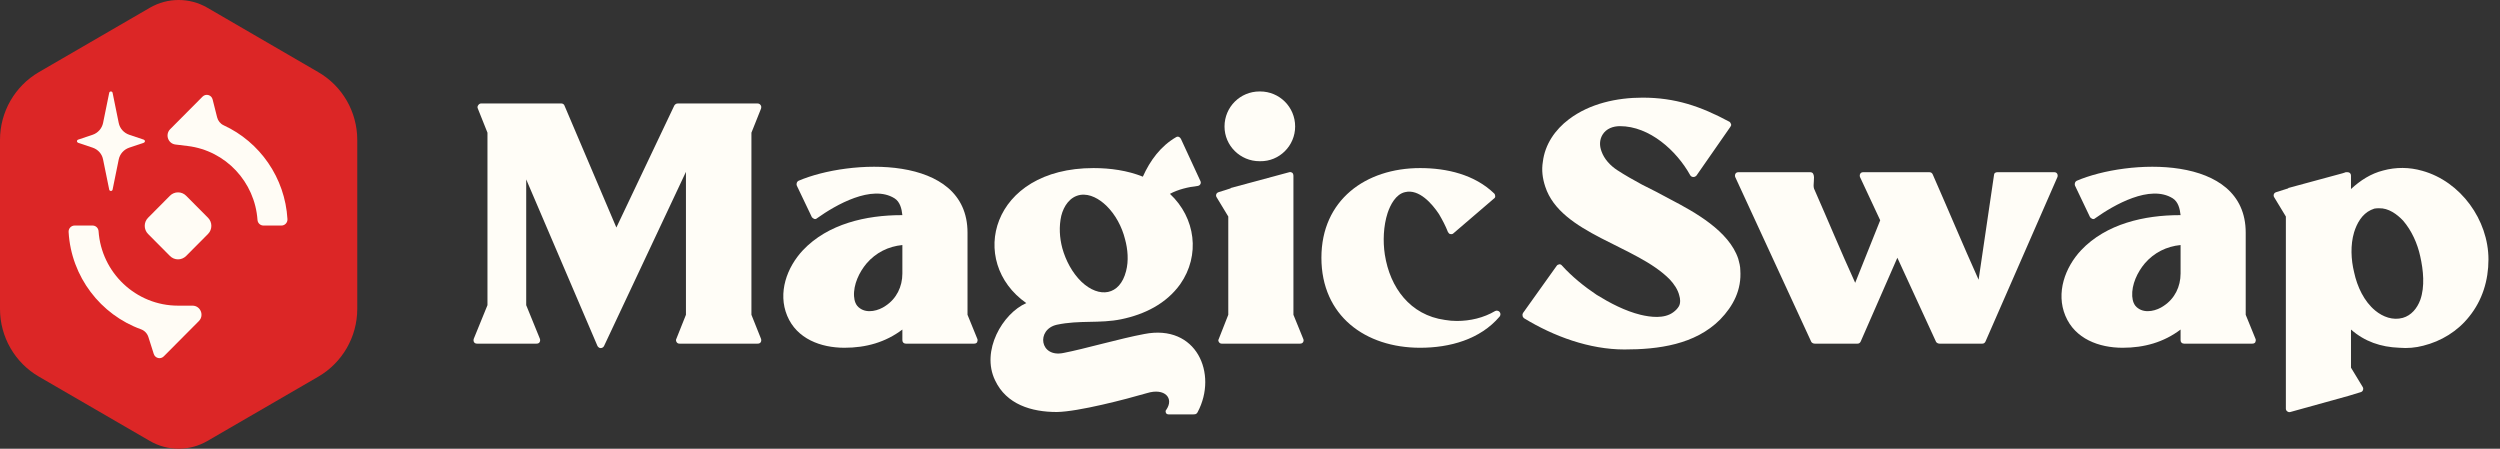 <svg width="156" height="28" viewBox="0 0 156 28" fill="none" xmlns="http://www.w3.org/2000/svg">
<rect x="0" y="0" width="156" height="28" fill="#333333" stroke="none"/>
<path d="M0 8.728V19.278C0 21.024 0.929 22.634 2.43 23.503L9.352 27.517C10.463 28.161 11.83 28.161 12.941 27.517L19.863 23.503C21.364 22.629 22.293 21.018 22.293 19.278V8.728C22.293 6.982 21.364 5.37 19.863 4.503L12.941 0.483C11.83 -0.161 10.463 -0.161 9.352 0.483L2.43 4.498C0.929 5.371 0 6.982 0 8.728Z" fill="#DC2626"/>
<path d="M4.874 8.909L5.782 9.214C6.117 9.328 6.367 9.605 6.432 9.952L6.816 11.835C6.827 11.884 6.87 11.916 6.92 11.916C6.971 11.916 7.014 11.884 7.025 11.835L7.408 9.952C7.479 9.61 7.726 9.328 8.064 9.214L8.972 8.909C9.015 8.892 9.043 8.855 9.043 8.812C9.043 8.768 9.015 8.731 8.972 8.714L8.064 8.409C7.729 8.295 7.479 8.019 7.408 7.671L7.025 5.788C7.014 5.739 6.971 5.707 6.92 5.707C6.87 5.707 6.827 5.739 6.816 5.788L6.432 7.671C6.361 8.013 6.115 8.295 5.782 8.409L4.874 8.714C4.831 8.731 4.803 8.768 4.803 8.812C4.803 8.855 4.831 8.892 4.874 8.909V8.909Z" fill="#FFFCF5"/>
<path d="M9.596 22.089L9.258 21.026C9.187 20.806 9.02 20.629 8.804 20.55C6.283 19.639 4.442 17.278 4.281 14.475C4.268 14.258 4.44 14.074 4.655 14.074H5.778C5.974 14.074 6.135 14.226 6.15 14.422C6.327 17.017 8.484 19.073 11.11 19.073H12.012C12.511 19.073 12.762 19.68 12.409 20.035L10.216 22.24C10.018 22.439 9.682 22.356 9.596 22.089V22.089Z" fill="#FFFCF5"/>
<path d="M17.563 14.074H16.44C16.243 14.074 16.081 13.921 16.068 13.724C15.903 11.352 14.087 9.4 11.711 9.11L10.949 9.018C10.485 8.962 10.289 8.393 10.62 8.06L12.64 6.029C12.846 5.822 13.195 5.92 13.266 6.201L13.548 7.321C13.603 7.538 13.75 7.722 13.952 7.816C16.212 8.855 17.787 11.089 17.937 13.673C17.95 13.889 17.778 14.074 17.563 14.074V14.074Z" fill="#FFFCF5"/>
<path d="M10.606 12.213L9.24 13.588C8.962 13.867 8.962 14.32 9.24 14.6L10.606 15.974C10.884 16.254 11.335 16.254 11.613 15.974L12.98 14.6C13.258 14.32 13.258 13.867 12.98 13.588L11.613 12.213C11.335 11.934 10.884 11.934 10.606 12.213Z" fill="#FFFCF5"/>
<path d="M35.231 6.607C35.209 6.522 35.124 6.457 35.038 6.457H30.011C29.947 6.457 29.883 6.5 29.84 6.565C29.797 6.629 29.776 6.693 29.819 6.779L30.418 8.28V19.042L29.562 21.143C29.541 21.207 29.541 21.293 29.583 21.357C29.626 21.421 29.69 21.443 29.776 21.443H33.477C33.562 21.443 33.626 21.421 33.669 21.357C33.712 21.293 33.712 21.207 33.691 21.143L32.835 19.042V11.195L37.284 21.593C37.327 21.657 37.391 21.721 37.477 21.721C37.562 21.721 37.648 21.679 37.691 21.593L42.803 10.724V19.642L42.204 21.143C42.162 21.207 42.183 21.293 42.226 21.357C42.269 21.421 42.333 21.443 42.397 21.443H47.274C47.36 21.443 47.424 21.421 47.467 21.357C47.51 21.293 47.51 21.207 47.488 21.143L46.889 19.642V8.28L47.488 6.779C47.51 6.693 47.51 6.629 47.467 6.565C47.424 6.5 47.36 6.457 47.274 6.457H42.29C42.183 6.457 42.119 6.522 42.076 6.586L38.461 14.197L35.231 6.607Z" fill="#FFFDF7"/>
<path d="M60.373 19.642V14.518C60.373 9.566 52.971 9.93 49.827 11.281C49.784 11.302 49.741 11.345 49.72 11.41C49.698 11.474 49.698 11.517 49.72 11.581L50.661 13.553C50.704 13.596 50.746 13.639 50.811 13.661C50.875 13.682 50.939 13.661 50.982 13.618C52.158 12.782 54.404 11.495 55.816 12.374C56.159 12.589 56.266 13.018 56.308 13.425C56.287 13.425 56.266 13.425 56.244 13.425C54.062 13.425 51.666 13.961 50.105 15.611C49.099 16.683 48.522 18.27 49.121 19.706C49.72 21.143 51.217 21.7 52.693 21.7C54.041 21.7 55.26 21.357 56.308 20.564V21.228C56.308 21.357 56.394 21.443 56.522 21.443H60.779C60.865 21.443 60.929 21.421 60.972 21.357C60.993 21.293 61.014 21.228 60.993 21.164L60.373 19.642ZM56.308 17.069C56.308 17.884 55.945 18.634 55.26 19.084C54.832 19.385 54.126 19.578 53.656 19.235C53.399 19.063 53.313 18.784 53.292 18.484C53.249 17.755 53.613 16.984 54.084 16.426C54.661 15.762 55.431 15.376 56.308 15.29V17.069Z" fill="#FFFDF7"/>
<path d="M72.919 25.859H74.266C74.545 25.859 74.651 25.881 74.737 25.709C75.999 23.329 74.673 20.199 71.4 20.843C69.903 21.121 67.614 21.786 66.373 22.022C64.876 22.343 64.64 20.564 65.945 20.264C67.357 19.963 68.619 20.199 69.967 19.921C71.421 19.62 72.769 18.956 73.646 17.734C74.908 15.933 74.609 13.596 73.004 12.096C73.518 11.817 74.159 11.667 74.737 11.603C74.887 11.581 74.972 11.431 74.908 11.302L73.689 8.666C73.625 8.537 73.496 8.494 73.389 8.558C72.427 9.116 71.764 10.016 71.314 11.024C70.352 10.638 69.282 10.488 68.234 10.488C61.816 10.488 60.362 16.34 64.041 18.913C62.565 19.556 61.196 21.893 62.095 23.737C62.801 25.237 64.362 25.709 65.945 25.709C67.293 25.688 70.245 24.916 71.571 24.53C72.683 24.187 73.282 24.851 72.769 25.58C72.769 25.602 72.748 25.602 72.748 25.602C72.726 25.645 72.726 25.688 72.748 25.709C72.748 25.73 72.748 25.752 72.748 25.773C72.769 25.773 72.769 25.795 72.769 25.795C72.812 25.838 72.855 25.859 72.919 25.859ZM70.202 14.925C70.373 15.547 70.437 16.276 70.266 16.919C69.881 18.441 68.598 18.634 67.485 17.584C66.908 17.026 66.501 16.255 66.287 15.483C66.116 14.84 66.073 14.132 66.223 13.468C66.373 12.867 66.758 12.267 67.421 12.16C68.02 12.074 68.598 12.417 69.025 12.825C69.603 13.382 70.01 14.154 70.202 14.925Z" fill="#FFFDF7"/>
<path d="M80.71 19.642V10.959C80.71 10.895 80.688 10.831 80.646 10.788C80.581 10.745 80.517 10.724 80.453 10.745L76.795 11.731C76.795 11.753 76.795 11.753 76.795 11.753L76.046 11.989C75.982 12.01 75.918 12.053 75.897 12.117C75.875 12.181 75.875 12.246 75.918 12.31L76.645 13.511V19.642L76.046 21.164C76.004 21.228 76.025 21.293 76.068 21.357C76.111 21.421 76.175 21.443 76.239 21.443H81.116C81.202 21.443 81.266 21.421 81.309 21.357C81.352 21.293 81.352 21.228 81.33 21.164L80.71 19.642ZM76.41 7.894C76.41 9.094 77.394 10.059 78.592 10.059H78.613H78.635C79.833 10.08 80.817 9.094 80.817 7.894C80.817 6.672 79.833 5.707 78.635 5.707H78.613H78.592C77.394 5.707 76.41 6.672 76.41 7.894Z" fill="#FFFDF7"/>
<path d="M93.302 12.246C93.302 12.181 93.28 12.117 93.238 12.074C92.018 10.895 90.285 10.488 88.617 10.488C85.216 10.488 82.456 12.482 82.456 16.083C82.456 19.706 85.194 21.7 88.617 21.7C90.457 21.7 92.361 21.186 93.58 19.749C93.644 19.663 93.644 19.556 93.58 19.47C93.516 19.385 93.387 19.363 93.302 19.406C92.574 19.835 91.74 20.028 90.906 20.028C90.649 20.028 90.414 20.006 90.157 19.963C87.997 19.663 86.734 17.948 86.414 15.89C86.285 15.054 86.328 14.089 86.585 13.296C86.756 12.782 87.098 12.117 87.676 11.989C88.553 11.774 89.366 12.717 89.793 13.361C90.007 13.725 90.2 14.089 90.35 14.475C90.392 14.54 90.435 14.604 90.499 14.604C90.585 14.625 90.649 14.604 90.692 14.561L93.216 12.396C93.28 12.353 93.302 12.31 93.302 12.246Z" fill="#FFFDF7"/>
<path d="M108.017 7.744C107.996 7.679 107.953 7.615 107.91 7.594C106.114 6.629 104.531 6.093 102.498 6.093C100.894 6.093 99.204 6.457 97.899 7.444C97.043 8.087 96.402 9.009 96.273 10.102C96.188 10.616 96.252 11.131 96.423 11.645C97.386 14.604 102.135 15.311 104.21 17.455C104.466 17.734 104.702 18.077 104.787 18.441C104.851 18.634 104.873 18.913 104.766 19.106C104.68 19.256 104.552 19.385 104.402 19.492C103.846 19.899 102.99 19.792 102.37 19.642C101.407 19.406 100.466 18.913 99.632 18.398C98.862 17.884 98.092 17.262 97.471 16.576C97.428 16.512 97.364 16.491 97.3 16.491C97.215 16.512 97.172 16.533 97.129 16.598L95.033 19.535C95.011 19.578 94.99 19.642 95.011 19.706C95.011 19.771 95.054 19.813 95.097 19.856C96.958 20.992 99.183 21.807 101.365 21.807C103.482 21.807 105.771 21.507 107.333 19.942C108.167 19.084 108.681 18.077 108.595 16.855C108.595 16.619 108.531 16.383 108.467 16.148C107.889 14.411 105.75 13.232 104.231 12.439C103.653 12.117 103.055 11.817 102.456 11.517C101.942 11.238 101.407 10.938 100.915 10.616C100.488 10.338 100.102 9.93 99.931 9.437C99.803 9.094 99.803 8.73 99.996 8.408C100.231 8.022 100.659 7.872 101.086 7.872C102.926 7.872 104.616 9.394 105.472 10.938C105.515 11.002 105.579 11.045 105.664 11.045C105.728 11.045 105.793 11.024 105.857 10.959L107.975 7.915C108.017 7.851 108.039 7.808 108.017 7.744Z" fill="#FFFDF7"/>
<path d="M113.197 11.774C113.111 11.538 113.261 11.088 113.154 10.874C113.132 10.788 113.047 10.745 112.961 10.745H108.491C108.405 10.745 108.341 10.767 108.298 10.831C108.255 10.895 108.255 10.981 108.277 11.045L113.026 21.336C113.068 21.4 113.154 21.443 113.239 21.443H115.913C115.999 21.443 116.063 21.4 116.106 21.314L118.395 16.083L120.812 21.336C120.855 21.4 120.94 21.443 121.026 21.443H123.7C123.786 21.443 123.85 21.4 123.893 21.314L128.385 11.045C128.406 10.981 128.406 10.895 128.363 10.831C128.321 10.767 128.256 10.745 128.171 10.745H124.641C124.513 10.745 124.427 10.809 124.427 10.916L123.465 17.455C122.481 15.268 121.561 13.06 120.598 10.874C120.555 10.788 120.491 10.745 120.384 10.745H116.277C116.192 10.745 116.127 10.767 116.085 10.831C116.042 10.895 116.042 10.981 116.063 11.045L117.325 13.746L115.764 17.648C114.844 15.633 114.095 13.811 113.197 11.774Z" fill="#FFFDF7"/>
<path d="M140.132 19.642V14.518C140.132 9.566 132.73 9.93 129.586 11.281C129.543 11.302 129.5 11.345 129.479 11.41C129.458 11.474 129.458 11.517 129.479 11.581L130.42 13.553C130.463 13.596 130.506 13.639 130.57 13.661C130.634 13.682 130.698 13.661 130.741 13.618C131.918 12.782 134.164 11.495 135.576 12.374C135.918 12.589 136.025 13.018 136.068 13.425C136.046 13.425 136.025 13.425 136.003 13.425C133.821 13.425 131.426 13.961 129.864 15.611C128.859 16.683 128.281 18.27 128.88 19.706C129.479 21.143 130.976 21.7 132.452 21.7C133.8 21.7 135.019 21.357 136.068 20.564V21.228C136.068 21.357 136.153 21.443 136.281 21.443H140.538C140.624 21.443 140.688 21.421 140.731 21.357C140.752 21.293 140.774 21.228 140.752 21.164L140.132 19.642ZM136.068 17.069C136.068 17.884 135.704 18.634 135.019 19.084C134.592 19.385 133.886 19.578 133.415 19.235C133.158 19.063 133.073 18.784 133.051 18.484C133.009 17.755 133.372 16.984 133.843 16.426C134.42 15.762 135.19 15.376 136.068 15.29V17.069Z" fill="#FFFDF7"/>
<path d="M146.702 20.564C147.558 21.314 148.563 21.657 149.718 21.7C150.232 21.743 150.724 21.7 151.216 21.571C152.328 21.293 153.355 20.671 154.082 19.749C154.895 18.741 155.28 17.498 155.28 16.19C155.28 13.725 153.548 11.324 151.152 10.659C150.339 10.424 149.505 10.424 148.713 10.638C147.943 10.831 147.28 11.26 146.702 11.796V10.959C146.702 10.831 146.617 10.745 146.488 10.745H146.403C146.381 10.745 146.36 10.745 146.317 10.767L146.189 10.809L142.788 11.731C142.788 11.753 142.788 11.753 142.788 11.753L142.039 11.989C141.975 12.01 141.91 12.053 141.889 12.117C141.868 12.181 141.868 12.246 141.91 12.31L142.638 13.511V25.495C142.638 25.559 142.659 25.623 142.723 25.666C142.766 25.709 142.852 25.73 142.916 25.709L146.552 24.701L147.323 24.466C147.387 24.444 147.43 24.401 147.451 24.337C147.472 24.273 147.472 24.208 147.43 24.144L146.702 22.943V20.564ZM146.895 14.497C147.066 13.939 147.387 13.361 147.943 13.103C148.007 13.082 148.093 13.039 148.157 13.018C148.264 12.996 148.349 12.996 148.456 12.996C149.034 12.975 149.569 13.361 149.954 13.768C150.489 14.389 150.852 15.204 151.023 15.997C151.216 16.855 151.323 17.884 151.023 18.72C150.831 19.235 150.467 19.685 149.932 19.835C149.312 20.006 148.692 19.771 148.221 19.385C147.515 18.806 147.087 17.884 146.895 16.984C146.702 16.19 146.659 15.29 146.895 14.497Z" fill="#FFFDF7"/>
</svg>
